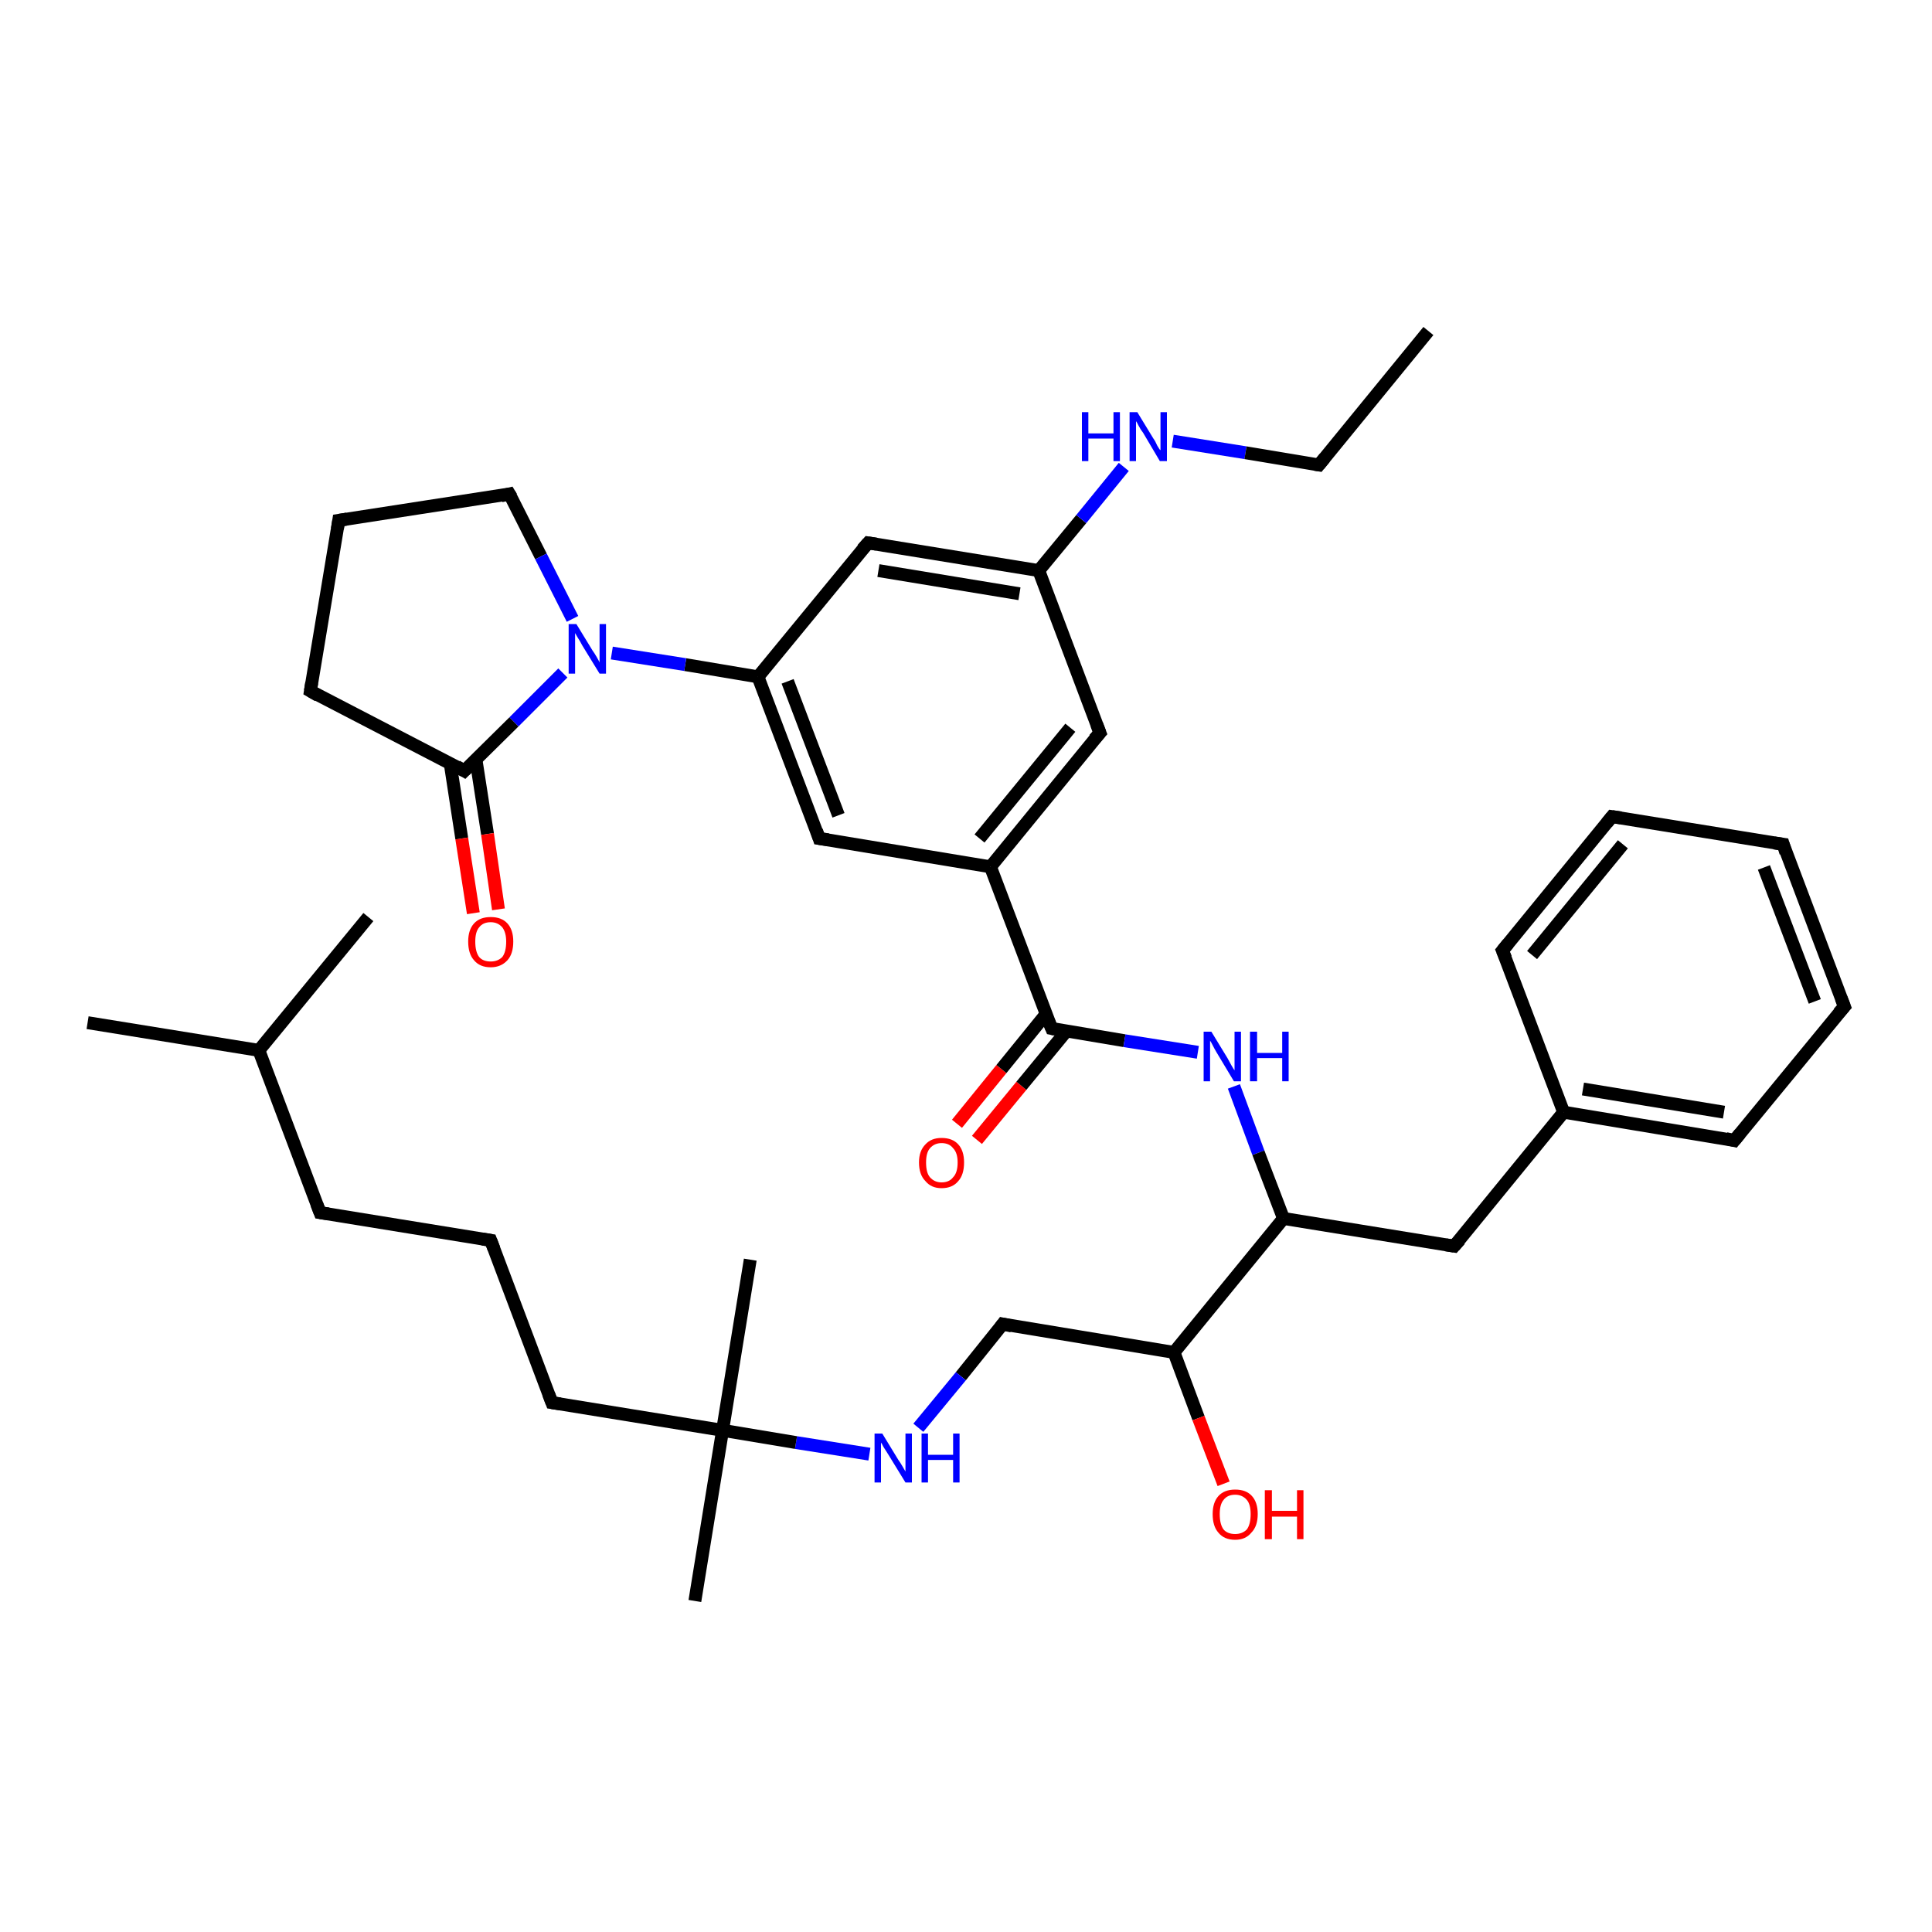 <?xml version='1.0' encoding='iso-8859-1'?>
<svg version='1.1' baseProfile='full'
              xmlns='http://www.w3.org/2000/svg'
                      xmlns:rdkit='http://www.rdkit.org/xml'
                      xmlns:xlink='http://www.w3.org/1999/xlink'
                  xml:space='preserve'
width='300px' height='300px' viewBox='0 0 300 300'>
<!-- END OF HEADER -->
<rect style='opacity:1.0;fill:#FFFFFF;stroke:none' width='300.0' height='300.0' x='0.0' y='0.0'> </rect>
<path class='bond-0 atom-0 atom-1' d='M 148.6,174.5 L 155.5,166.0' style='fill:none;fill-rule:evenodd;stroke:#FF0000;stroke-width:2.0px;stroke-linecap:butt;stroke-linejoin:miter;stroke-opacity:1' />
<path class='bond-0 atom-0 atom-1' d='M 155.5,166.0 L 162.4,157.5' style='fill:none;fill-rule:evenodd;stroke:#000000;stroke-width:2.0px;stroke-linecap:butt;stroke-linejoin:miter;stroke-opacity:1' />
<path class='bond-0 atom-0 atom-1' d='M 151.7,177.0 L 158.6,168.6' style='fill:none;fill-rule:evenodd;stroke:#FF0000;stroke-width:2.0px;stroke-linecap:butt;stroke-linejoin:miter;stroke-opacity:1' />
<path class='bond-0 atom-0 atom-1' d='M 158.6,168.6 L 165.6,160.1' style='fill:none;fill-rule:evenodd;stroke:#000000;stroke-width:2.0px;stroke-linecap:butt;stroke-linejoin:miter;stroke-opacity:1' />
<path class='bond-1 atom-1 atom-2' d='M 163.3,159.7 L 174.6,161.6' style='fill:none;fill-rule:evenodd;stroke:#000000;stroke-width:2.0px;stroke-linecap:butt;stroke-linejoin:miter;stroke-opacity:1' />
<path class='bond-1 atom-1 atom-2' d='M 174.6,161.6 L 186.0,163.4' style='fill:none;fill-rule:evenodd;stroke:#0000FF;stroke-width:2.0px;stroke-linecap:butt;stroke-linejoin:miter;stroke-opacity:1' />
<path class='bond-2 atom-2 atom-3' d='M 191.6,168.7 L 195.4,179.0' style='fill:none;fill-rule:evenodd;stroke:#0000FF;stroke-width:2.0px;stroke-linecap:butt;stroke-linejoin:miter;stroke-opacity:1' />
<path class='bond-2 atom-2 atom-3' d='M 195.4,179.0 L 199.3,189.2' style='fill:none;fill-rule:evenodd;stroke:#000000;stroke-width:2.0px;stroke-linecap:butt;stroke-linejoin:miter;stroke-opacity:1' />
<path class='bond-3 atom-3 atom-4' d='M 199.3,189.2 L 225.8,193.5' style='fill:none;fill-rule:evenodd;stroke:#000000;stroke-width:2.0px;stroke-linecap:butt;stroke-linejoin:miter;stroke-opacity:1' />
<path class='bond-4 atom-4 atom-5' d='M 225.8,193.5 L 242.8,172.7' style='fill:none;fill-rule:evenodd;stroke:#000000;stroke-width:2.0px;stroke-linecap:butt;stroke-linejoin:miter;stroke-opacity:1' />
<path class='bond-5 atom-5 atom-6' d='M 242.8,172.7 L 269.3,177.1' style='fill:none;fill-rule:evenodd;stroke:#000000;stroke-width:2.0px;stroke-linecap:butt;stroke-linejoin:miter;stroke-opacity:1' />
<path class='bond-5 atom-5 atom-6' d='M 245.8,169.1 L 267.7,172.7' style='fill:none;fill-rule:evenodd;stroke:#000000;stroke-width:2.0px;stroke-linecap:butt;stroke-linejoin:miter;stroke-opacity:1' />
<path class='bond-6 atom-6 atom-7' d='M 269.3,177.1 L 286.4,156.3' style='fill:none;fill-rule:evenodd;stroke:#000000;stroke-width:2.0px;stroke-linecap:butt;stroke-linejoin:miter;stroke-opacity:1' />
<path class='bond-7 atom-7 atom-8' d='M 286.4,156.3 L 276.9,131.1' style='fill:none;fill-rule:evenodd;stroke:#000000;stroke-width:2.0px;stroke-linecap:butt;stroke-linejoin:miter;stroke-opacity:1' />
<path class='bond-7 atom-7 atom-8' d='M 281.8,155.5 L 273.9,134.7' style='fill:none;fill-rule:evenodd;stroke:#000000;stroke-width:2.0px;stroke-linecap:butt;stroke-linejoin:miter;stroke-opacity:1' />
<path class='bond-8 atom-8 atom-9' d='M 276.9,131.1 L 250.3,126.8' style='fill:none;fill-rule:evenodd;stroke:#000000;stroke-width:2.0px;stroke-linecap:butt;stroke-linejoin:miter;stroke-opacity:1' />
<path class='bond-9 atom-9 atom-10' d='M 250.3,126.8 L 233.3,147.6' style='fill:none;fill-rule:evenodd;stroke:#000000;stroke-width:2.0px;stroke-linecap:butt;stroke-linejoin:miter;stroke-opacity:1' />
<path class='bond-9 atom-9 atom-10' d='M 252.0,131.1 L 237.9,148.3' style='fill:none;fill-rule:evenodd;stroke:#000000;stroke-width:2.0px;stroke-linecap:butt;stroke-linejoin:miter;stroke-opacity:1' />
<path class='bond-10 atom-3 atom-11' d='M 199.3,189.2 L 182.3,210.0' style='fill:none;fill-rule:evenodd;stroke:#000000;stroke-width:2.0px;stroke-linecap:butt;stroke-linejoin:miter;stroke-opacity:1' />
<path class='bond-11 atom-11 atom-12' d='M 182.3,210.0 L 186.1,220.2' style='fill:none;fill-rule:evenodd;stroke:#000000;stroke-width:2.0px;stroke-linecap:butt;stroke-linejoin:miter;stroke-opacity:1' />
<path class='bond-11 atom-11 atom-12' d='M 186.1,220.2 L 190.0,230.4' style='fill:none;fill-rule:evenodd;stroke:#FF0000;stroke-width:2.0px;stroke-linecap:butt;stroke-linejoin:miter;stroke-opacity:1' />
<path class='bond-12 atom-11 atom-13' d='M 182.3,210.0 L 155.7,205.6' style='fill:none;fill-rule:evenodd;stroke:#000000;stroke-width:2.0px;stroke-linecap:butt;stroke-linejoin:miter;stroke-opacity:1' />
<path class='bond-13 atom-13 atom-14' d='M 155.7,205.6 L 149.2,213.7' style='fill:none;fill-rule:evenodd;stroke:#000000;stroke-width:2.0px;stroke-linecap:butt;stroke-linejoin:miter;stroke-opacity:1' />
<path class='bond-13 atom-13 atom-14' d='M 149.2,213.7 L 142.6,221.7' style='fill:none;fill-rule:evenodd;stroke:#0000FF;stroke-width:2.0px;stroke-linecap:butt;stroke-linejoin:miter;stroke-opacity:1' />
<path class='bond-14 atom-14 atom-15' d='M 135.0,225.8 L 123.6,224.0' style='fill:none;fill-rule:evenodd;stroke:#0000FF;stroke-width:2.0px;stroke-linecap:butt;stroke-linejoin:miter;stroke-opacity:1' />
<path class='bond-14 atom-14 atom-15' d='M 123.6,224.0 L 112.2,222.1' style='fill:none;fill-rule:evenodd;stroke:#000000;stroke-width:2.0px;stroke-linecap:butt;stroke-linejoin:miter;stroke-opacity:1' />
<path class='bond-15 atom-15 atom-16' d='M 112.2,222.1 L 107.9,248.6' style='fill:none;fill-rule:evenodd;stroke:#000000;stroke-width:2.0px;stroke-linecap:butt;stroke-linejoin:miter;stroke-opacity:1' />
<path class='bond-16 atom-15 atom-17' d='M 112.2,222.1 L 116.5,195.6' style='fill:none;fill-rule:evenodd;stroke:#000000;stroke-width:2.0px;stroke-linecap:butt;stroke-linejoin:miter;stroke-opacity:1' />
<path class='bond-17 atom-15 atom-18' d='M 112.2,222.1 L 85.7,217.8' style='fill:none;fill-rule:evenodd;stroke:#000000;stroke-width:2.0px;stroke-linecap:butt;stroke-linejoin:miter;stroke-opacity:1' />
<path class='bond-18 atom-18 atom-19' d='M 85.7,217.8 L 76.2,192.6' style='fill:none;fill-rule:evenodd;stroke:#000000;stroke-width:2.0px;stroke-linecap:butt;stroke-linejoin:miter;stroke-opacity:1' />
<path class='bond-19 atom-19 atom-20' d='M 76.2,192.6 L 49.7,188.3' style='fill:none;fill-rule:evenodd;stroke:#000000;stroke-width:2.0px;stroke-linecap:butt;stroke-linejoin:miter;stroke-opacity:1' />
<path class='bond-20 atom-20 atom-21' d='M 49.7,188.3 L 40.2,163.1' style='fill:none;fill-rule:evenodd;stroke:#000000;stroke-width:2.0px;stroke-linecap:butt;stroke-linejoin:miter;stroke-opacity:1' />
<path class='bond-21 atom-21 atom-22' d='M 40.2,163.1 L 13.6,158.8' style='fill:none;fill-rule:evenodd;stroke:#000000;stroke-width:2.0px;stroke-linecap:butt;stroke-linejoin:miter;stroke-opacity:1' />
<path class='bond-22 atom-21 atom-23' d='M 40.2,163.1 L 57.2,142.4' style='fill:none;fill-rule:evenodd;stroke:#000000;stroke-width:2.0px;stroke-linecap:butt;stroke-linejoin:miter;stroke-opacity:1' />
<path class='bond-23 atom-1 atom-24' d='M 163.3,159.7 L 153.8,134.6' style='fill:none;fill-rule:evenodd;stroke:#000000;stroke-width:2.0px;stroke-linecap:butt;stroke-linejoin:miter;stroke-opacity:1' />
<path class='bond-24 atom-24 atom-25' d='M 153.8,134.6 L 170.8,113.8' style='fill:none;fill-rule:evenodd;stroke:#000000;stroke-width:2.0px;stroke-linecap:butt;stroke-linejoin:miter;stroke-opacity:1' />
<path class='bond-24 atom-24 atom-25' d='M 152.1,130.2 L 166.2,113.0' style='fill:none;fill-rule:evenodd;stroke:#000000;stroke-width:2.0px;stroke-linecap:butt;stroke-linejoin:miter;stroke-opacity:1' />
<path class='bond-25 atom-25 atom-26' d='M 170.8,113.8 L 161.3,88.6' style='fill:none;fill-rule:evenodd;stroke:#000000;stroke-width:2.0px;stroke-linecap:butt;stroke-linejoin:miter;stroke-opacity:1' />
<path class='bond-26 atom-26 atom-27' d='M 161.3,88.6 L 134.8,84.3' style='fill:none;fill-rule:evenodd;stroke:#000000;stroke-width:2.0px;stroke-linecap:butt;stroke-linejoin:miter;stroke-opacity:1' />
<path class='bond-26 atom-26 atom-27' d='M 158.3,92.2 L 136.4,88.6' style='fill:none;fill-rule:evenodd;stroke:#000000;stroke-width:2.0px;stroke-linecap:butt;stroke-linejoin:miter;stroke-opacity:1' />
<path class='bond-27 atom-27 atom-28' d='M 134.8,84.3 L 117.7,105.1' style='fill:none;fill-rule:evenodd;stroke:#000000;stroke-width:2.0px;stroke-linecap:butt;stroke-linejoin:miter;stroke-opacity:1' />
<path class='bond-28 atom-28 atom-29' d='M 117.7,105.1 L 127.2,130.2' style='fill:none;fill-rule:evenodd;stroke:#000000;stroke-width:2.0px;stroke-linecap:butt;stroke-linejoin:miter;stroke-opacity:1' />
<path class='bond-28 atom-28 atom-29' d='M 122.3,105.8 L 130.2,126.6' style='fill:none;fill-rule:evenodd;stroke:#000000;stroke-width:2.0px;stroke-linecap:butt;stroke-linejoin:miter;stroke-opacity:1' />
<path class='bond-29 atom-28 atom-30' d='M 117.7,105.1 L 106.4,103.2' style='fill:none;fill-rule:evenodd;stroke:#000000;stroke-width:2.0px;stroke-linecap:butt;stroke-linejoin:miter;stroke-opacity:1' />
<path class='bond-29 atom-28 atom-30' d='M 106.4,103.2 L 95.0,101.4' style='fill:none;fill-rule:evenodd;stroke:#0000FF;stroke-width:2.0px;stroke-linecap:butt;stroke-linejoin:miter;stroke-opacity:1' />
<path class='bond-30 atom-30 atom-31' d='M 87.4,104.5 L 79.8,112.1' style='fill:none;fill-rule:evenodd;stroke:#0000FF;stroke-width:2.0px;stroke-linecap:butt;stroke-linejoin:miter;stroke-opacity:1' />
<path class='bond-30 atom-30 atom-31' d='M 79.8,112.1 L 72.1,119.7' style='fill:none;fill-rule:evenodd;stroke:#000000;stroke-width:2.0px;stroke-linecap:butt;stroke-linejoin:miter;stroke-opacity:1' />
<path class='bond-31 atom-31 atom-32' d='M 69.9,118.5 L 71.7,130.2' style='fill:none;fill-rule:evenodd;stroke:#000000;stroke-width:2.0px;stroke-linecap:butt;stroke-linejoin:miter;stroke-opacity:1' />
<path class='bond-31 atom-31 atom-32' d='M 71.7,130.2 L 73.5,141.8' style='fill:none;fill-rule:evenodd;stroke:#FF0000;stroke-width:2.0px;stroke-linecap:butt;stroke-linejoin:miter;stroke-opacity:1' />
<path class='bond-31 atom-31 atom-32' d='M 73.9,117.9 L 75.7,129.5' style='fill:none;fill-rule:evenodd;stroke:#000000;stroke-width:2.0px;stroke-linecap:butt;stroke-linejoin:miter;stroke-opacity:1' />
<path class='bond-31 atom-31 atom-32' d='M 75.7,129.5 L 77.4,141.2' style='fill:none;fill-rule:evenodd;stroke:#FF0000;stroke-width:2.0px;stroke-linecap:butt;stroke-linejoin:miter;stroke-opacity:1' />
<path class='bond-32 atom-31 atom-33' d='M 72.1,119.7 L 48.2,107.3' style='fill:none;fill-rule:evenodd;stroke:#000000;stroke-width:2.0px;stroke-linecap:butt;stroke-linejoin:miter;stroke-opacity:1' />
<path class='bond-33 atom-33 atom-34' d='M 48.2,107.3 L 52.6,80.8' style='fill:none;fill-rule:evenodd;stroke:#000000;stroke-width:2.0px;stroke-linecap:butt;stroke-linejoin:miter;stroke-opacity:1' />
<path class='bond-34 atom-34 atom-35' d='M 52.6,80.8 L 79.1,76.7' style='fill:none;fill-rule:evenodd;stroke:#000000;stroke-width:2.0px;stroke-linecap:butt;stroke-linejoin:miter;stroke-opacity:1' />
<path class='bond-35 atom-26 atom-36' d='M 161.3,88.6 L 167.9,80.6' style='fill:none;fill-rule:evenodd;stroke:#000000;stroke-width:2.0px;stroke-linecap:butt;stroke-linejoin:miter;stroke-opacity:1' />
<path class='bond-35 atom-26 atom-36' d='M 167.9,80.6 L 174.5,72.5' style='fill:none;fill-rule:evenodd;stroke:#0000FF;stroke-width:2.0px;stroke-linecap:butt;stroke-linejoin:miter;stroke-opacity:1' />
<path class='bond-36 atom-36 atom-37' d='M 182.1,68.5 L 193.4,70.3' style='fill:none;fill-rule:evenodd;stroke:#0000FF;stroke-width:2.0px;stroke-linecap:butt;stroke-linejoin:miter;stroke-opacity:1' />
<path class='bond-36 atom-36 atom-37' d='M 193.4,70.3 L 204.8,72.2' style='fill:none;fill-rule:evenodd;stroke:#000000;stroke-width:2.0px;stroke-linecap:butt;stroke-linejoin:miter;stroke-opacity:1' />
<path class='bond-37 atom-37 atom-38' d='M 204.8,72.2 L 221.8,51.4' style='fill:none;fill-rule:evenodd;stroke:#000000;stroke-width:2.0px;stroke-linecap:butt;stroke-linejoin:miter;stroke-opacity:1' />
<path class='bond-38 atom-10 atom-5' d='M 233.3,147.6 L 242.8,172.7' style='fill:none;fill-rule:evenodd;stroke:#000000;stroke-width:2.0px;stroke-linecap:butt;stroke-linejoin:miter;stroke-opacity:1' />
<path class='bond-39 atom-29 atom-24' d='M 127.2,130.2 L 153.8,134.6' style='fill:none;fill-rule:evenodd;stroke:#000000;stroke-width:2.0px;stroke-linecap:butt;stroke-linejoin:miter;stroke-opacity:1' />
<path class='bond-40 atom-35 atom-30' d='M 79.1,76.7 L 84.0,86.4' style='fill:none;fill-rule:evenodd;stroke:#000000;stroke-width:2.0px;stroke-linecap:butt;stroke-linejoin:miter;stroke-opacity:1' />
<path class='bond-40 atom-35 atom-30' d='M 84.0,86.4 L 88.9,96.1' style='fill:none;fill-rule:evenodd;stroke:#0000FF;stroke-width:2.0px;stroke-linecap:butt;stroke-linejoin:miter;stroke-opacity:1' />
<path d='M 163.8,159.8 L 163.3,159.7 L 162.8,158.5' style='fill:none;stroke:#000000;stroke-width:2.0px;stroke-linecap:butt;stroke-linejoin:miter;stroke-opacity:1;' />
<path d='M 224.5,193.3 L 225.8,193.5 L 226.7,192.5' style='fill:none;stroke:#000000;stroke-width:2.0px;stroke-linecap:butt;stroke-linejoin:miter;stroke-opacity:1;' />
<path d='M 268.0,176.8 L 269.3,177.1 L 270.2,176.0' style='fill:none;stroke:#000000;stroke-width:2.0px;stroke-linecap:butt;stroke-linejoin:miter;stroke-opacity:1;' />
<path d='M 285.5,157.3 L 286.4,156.3 L 285.9,155.0' style='fill:none;stroke:#000000;stroke-width:2.0px;stroke-linecap:butt;stroke-linejoin:miter;stroke-opacity:1;' />
<path d='M 277.3,132.4 L 276.9,131.1 L 275.5,130.9' style='fill:none;stroke:#000000;stroke-width:2.0px;stroke-linecap:butt;stroke-linejoin:miter;stroke-opacity:1;' />
<path d='M 251.7,127.0 L 250.3,126.8 L 249.5,127.8' style='fill:none;stroke:#000000;stroke-width:2.0px;stroke-linecap:butt;stroke-linejoin:miter;stroke-opacity:1;' />
<path d='M 234.2,146.5 L 233.3,147.6 L 233.8,148.8' style='fill:none;stroke:#000000;stroke-width:2.0px;stroke-linecap:butt;stroke-linejoin:miter;stroke-opacity:1;' />
<path d='M 157.1,205.9 L 155.7,205.6 L 155.4,206.0' style='fill:none;stroke:#000000;stroke-width:2.0px;stroke-linecap:butt;stroke-linejoin:miter;stroke-opacity:1;' />
<path d='M 87.0,218.0 L 85.7,217.8 L 85.2,216.5' style='fill:none;stroke:#000000;stroke-width:2.0px;stroke-linecap:butt;stroke-linejoin:miter;stroke-opacity:1;' />
<path d='M 76.7,193.9 L 76.2,192.6 L 74.9,192.4' style='fill:none;stroke:#000000;stroke-width:2.0px;stroke-linecap:butt;stroke-linejoin:miter;stroke-opacity:1;' />
<path d='M 51.0,188.5 L 49.7,188.3 L 49.2,187.0' style='fill:none;stroke:#000000;stroke-width:2.0px;stroke-linecap:butt;stroke-linejoin:miter;stroke-opacity:1;' />
<path d='M 169.9,114.8 L 170.8,113.8 L 170.3,112.5' style='fill:none;stroke:#000000;stroke-width:2.0px;stroke-linecap:butt;stroke-linejoin:miter;stroke-opacity:1;' />
<path d='M 136.1,84.5 L 134.8,84.3 L 133.9,85.3' style='fill:none;stroke:#000000;stroke-width:2.0px;stroke-linecap:butt;stroke-linejoin:miter;stroke-opacity:1;' />
<path d='M 126.8,129.0 L 127.2,130.2 L 128.6,130.4' style='fill:none;stroke:#000000;stroke-width:2.0px;stroke-linecap:butt;stroke-linejoin:miter;stroke-opacity:1;' />
<path d='M 72.5,119.3 L 72.1,119.7 L 70.9,119.0' style='fill:none;stroke:#000000;stroke-width:2.0px;stroke-linecap:butt;stroke-linejoin:miter;stroke-opacity:1;' />
<path d='M 49.4,108.0 L 48.2,107.3 L 48.4,106.0' style='fill:none;stroke:#000000;stroke-width:2.0px;stroke-linecap:butt;stroke-linejoin:miter;stroke-opacity:1;' />
<path d='M 52.4,82.1 L 52.6,80.8 L 53.9,80.6' style='fill:none;stroke:#000000;stroke-width:2.0px;stroke-linecap:butt;stroke-linejoin:miter;stroke-opacity:1;' />
<path d='M 77.8,77.0 L 79.1,76.7 L 79.4,77.2' style='fill:none;stroke:#000000;stroke-width:2.0px;stroke-linecap:butt;stroke-linejoin:miter;stroke-opacity:1;' />
<path d='M 204.2,72.1 L 204.8,72.2 L 205.7,71.1' style='fill:none;stroke:#000000;stroke-width:2.0px;stroke-linecap:butt;stroke-linejoin:miter;stroke-opacity:1;' />
<path class='atom-0' d='M 142.7 180.5
Q 142.7 178.7, 143.7 177.7
Q 144.6 176.7, 146.2 176.7
Q 147.9 176.7, 148.8 177.7
Q 149.7 178.7, 149.7 180.5
Q 149.7 182.4, 148.8 183.4
Q 147.9 184.5, 146.2 184.5
Q 144.6 184.5, 143.7 183.4
Q 142.7 182.4, 142.7 180.5
M 146.2 183.6
Q 147.4 183.6, 148.0 182.8
Q 148.7 182.1, 148.7 180.5
Q 148.7 179.0, 148.0 178.3
Q 147.4 177.5, 146.2 177.5
Q 145.1 177.5, 144.4 178.3
Q 143.8 179.0, 143.8 180.5
Q 143.8 182.1, 144.4 182.8
Q 145.1 183.6, 146.2 183.6
' fill='#FF0000'/>
<path class='atom-2' d='M 188.1 160.2
L 190.6 164.3
Q 190.8 164.7, 191.2 165.4
Q 191.6 166.1, 191.7 166.2
L 191.7 160.2
L 192.7 160.2
L 192.7 167.9
L 191.6 167.9
L 188.9 163.4
Q 188.6 162.9, 188.3 162.3
Q 188.0 161.7, 187.9 161.6
L 187.9 167.9
L 186.9 167.9
L 186.9 160.2
L 188.1 160.2
' fill='#0000FF'/>
<path class='atom-2' d='M 194.1 160.2
L 195.2 160.2
L 195.2 163.5
L 199.1 163.5
L 199.1 160.2
L 200.1 160.2
L 200.1 167.9
L 199.1 167.9
L 199.1 164.3
L 195.2 164.3
L 195.2 167.9
L 194.1 167.9
L 194.1 160.2
' fill='#0000FF'/>
<path class='atom-12' d='M 188.3 235.1
Q 188.3 233.3, 189.2 232.3
Q 190.1 231.3, 191.8 231.3
Q 193.5 231.3, 194.4 232.3
Q 195.3 233.3, 195.3 235.1
Q 195.3 237.0, 194.3 238.0
Q 193.4 239.1, 191.8 239.1
Q 190.1 239.1, 189.2 238.0
Q 188.3 237.0, 188.3 235.1
M 191.8 238.2
Q 192.9 238.2, 193.6 237.5
Q 194.2 236.7, 194.2 235.1
Q 194.2 233.6, 193.6 232.9
Q 192.9 232.1, 191.8 232.1
Q 190.6 232.1, 190.0 232.9
Q 189.4 233.6, 189.4 235.1
Q 189.4 236.7, 190.0 237.5
Q 190.6 238.2, 191.8 238.2
' fill='#FF0000'/>
<path class='atom-12' d='M 196.4 231.4
L 197.5 231.4
L 197.5 234.6
L 201.4 234.6
L 201.4 231.4
L 202.4 231.4
L 202.4 239.0
L 201.4 239.0
L 201.4 235.5
L 197.5 235.5
L 197.5 239.0
L 196.4 239.0
L 196.4 231.4
' fill='#FF0000'/>
<path class='atom-14' d='M 137.0 222.6
L 139.5 226.7
Q 139.8 227.1, 140.2 227.8
Q 140.6 228.5, 140.6 228.5
L 140.6 222.6
L 141.6 222.6
L 141.6 230.2
L 140.6 230.2
L 137.9 225.8
Q 137.6 225.3, 137.2 224.7
Q 136.9 224.1, 136.8 224.0
L 136.8 230.2
L 135.8 230.2
L 135.8 222.6
L 137.0 222.6
' fill='#0000FF'/>
<path class='atom-14' d='M 143.1 222.6
L 144.1 222.6
L 144.1 225.9
L 148.0 225.9
L 148.0 222.6
L 149.0 222.6
L 149.0 230.2
L 148.0 230.2
L 148.0 226.7
L 144.1 226.7
L 144.1 230.2
L 143.1 230.2
L 143.1 222.6
' fill='#0000FF'/>
<path class='atom-30' d='M 89.5 96.9
L 92.0 101.0
Q 92.3 101.4, 92.7 102.1
Q 93.1 102.8, 93.1 102.9
L 93.1 96.9
L 94.1 96.9
L 94.1 104.6
L 93.1 104.6
L 90.4 100.2
Q 90.1 99.6, 89.7 99.0
Q 89.4 98.5, 89.3 98.3
L 89.3 104.6
L 88.3 104.6
L 88.3 96.9
L 89.5 96.9
' fill='#0000FF'/>
<path class='atom-32' d='M 72.7 146.2
Q 72.7 144.4, 73.6 143.4
Q 74.5 142.4, 76.2 142.4
Q 77.9 142.4, 78.8 143.4
Q 79.7 144.4, 79.7 146.2
Q 79.7 148.1, 78.8 149.1
Q 77.8 150.2, 76.2 150.2
Q 74.5 150.2, 73.6 149.1
Q 72.7 148.1, 72.7 146.2
M 76.2 149.3
Q 77.3 149.3, 78.0 148.6
Q 78.6 147.8, 78.6 146.2
Q 78.6 144.8, 78.0 144.0
Q 77.3 143.2, 76.2 143.2
Q 75.0 143.2, 74.4 144.0
Q 73.8 144.7, 73.8 146.2
Q 73.8 147.8, 74.4 148.6
Q 75.0 149.3, 76.2 149.3
' fill='#FF0000'/>
<path class='atom-36' d='M 168.0 64.0
L 169.0 64.0
L 169.0 67.3
L 172.9 67.3
L 172.9 64.0
L 173.9 64.0
L 173.9 71.6
L 172.9 71.6
L 172.9 68.1
L 169.0 68.1
L 169.0 71.6
L 168.0 71.6
L 168.0 64.0
' fill='#0000FF'/>
<path class='atom-36' d='M 176.6 64.0
L 179.1 68.1
Q 179.4 68.5, 179.7 69.2
Q 180.1 69.9, 180.2 69.9
L 180.2 64.0
L 181.2 64.0
L 181.2 71.6
L 180.1 71.6
L 177.5 67.2
Q 177.1 66.7, 176.8 66.1
Q 176.5 65.5, 176.4 65.4
L 176.4 71.6
L 175.4 71.6
L 175.4 64.0
L 176.6 64.0
' fill='#0000FF'/>
</svg>
